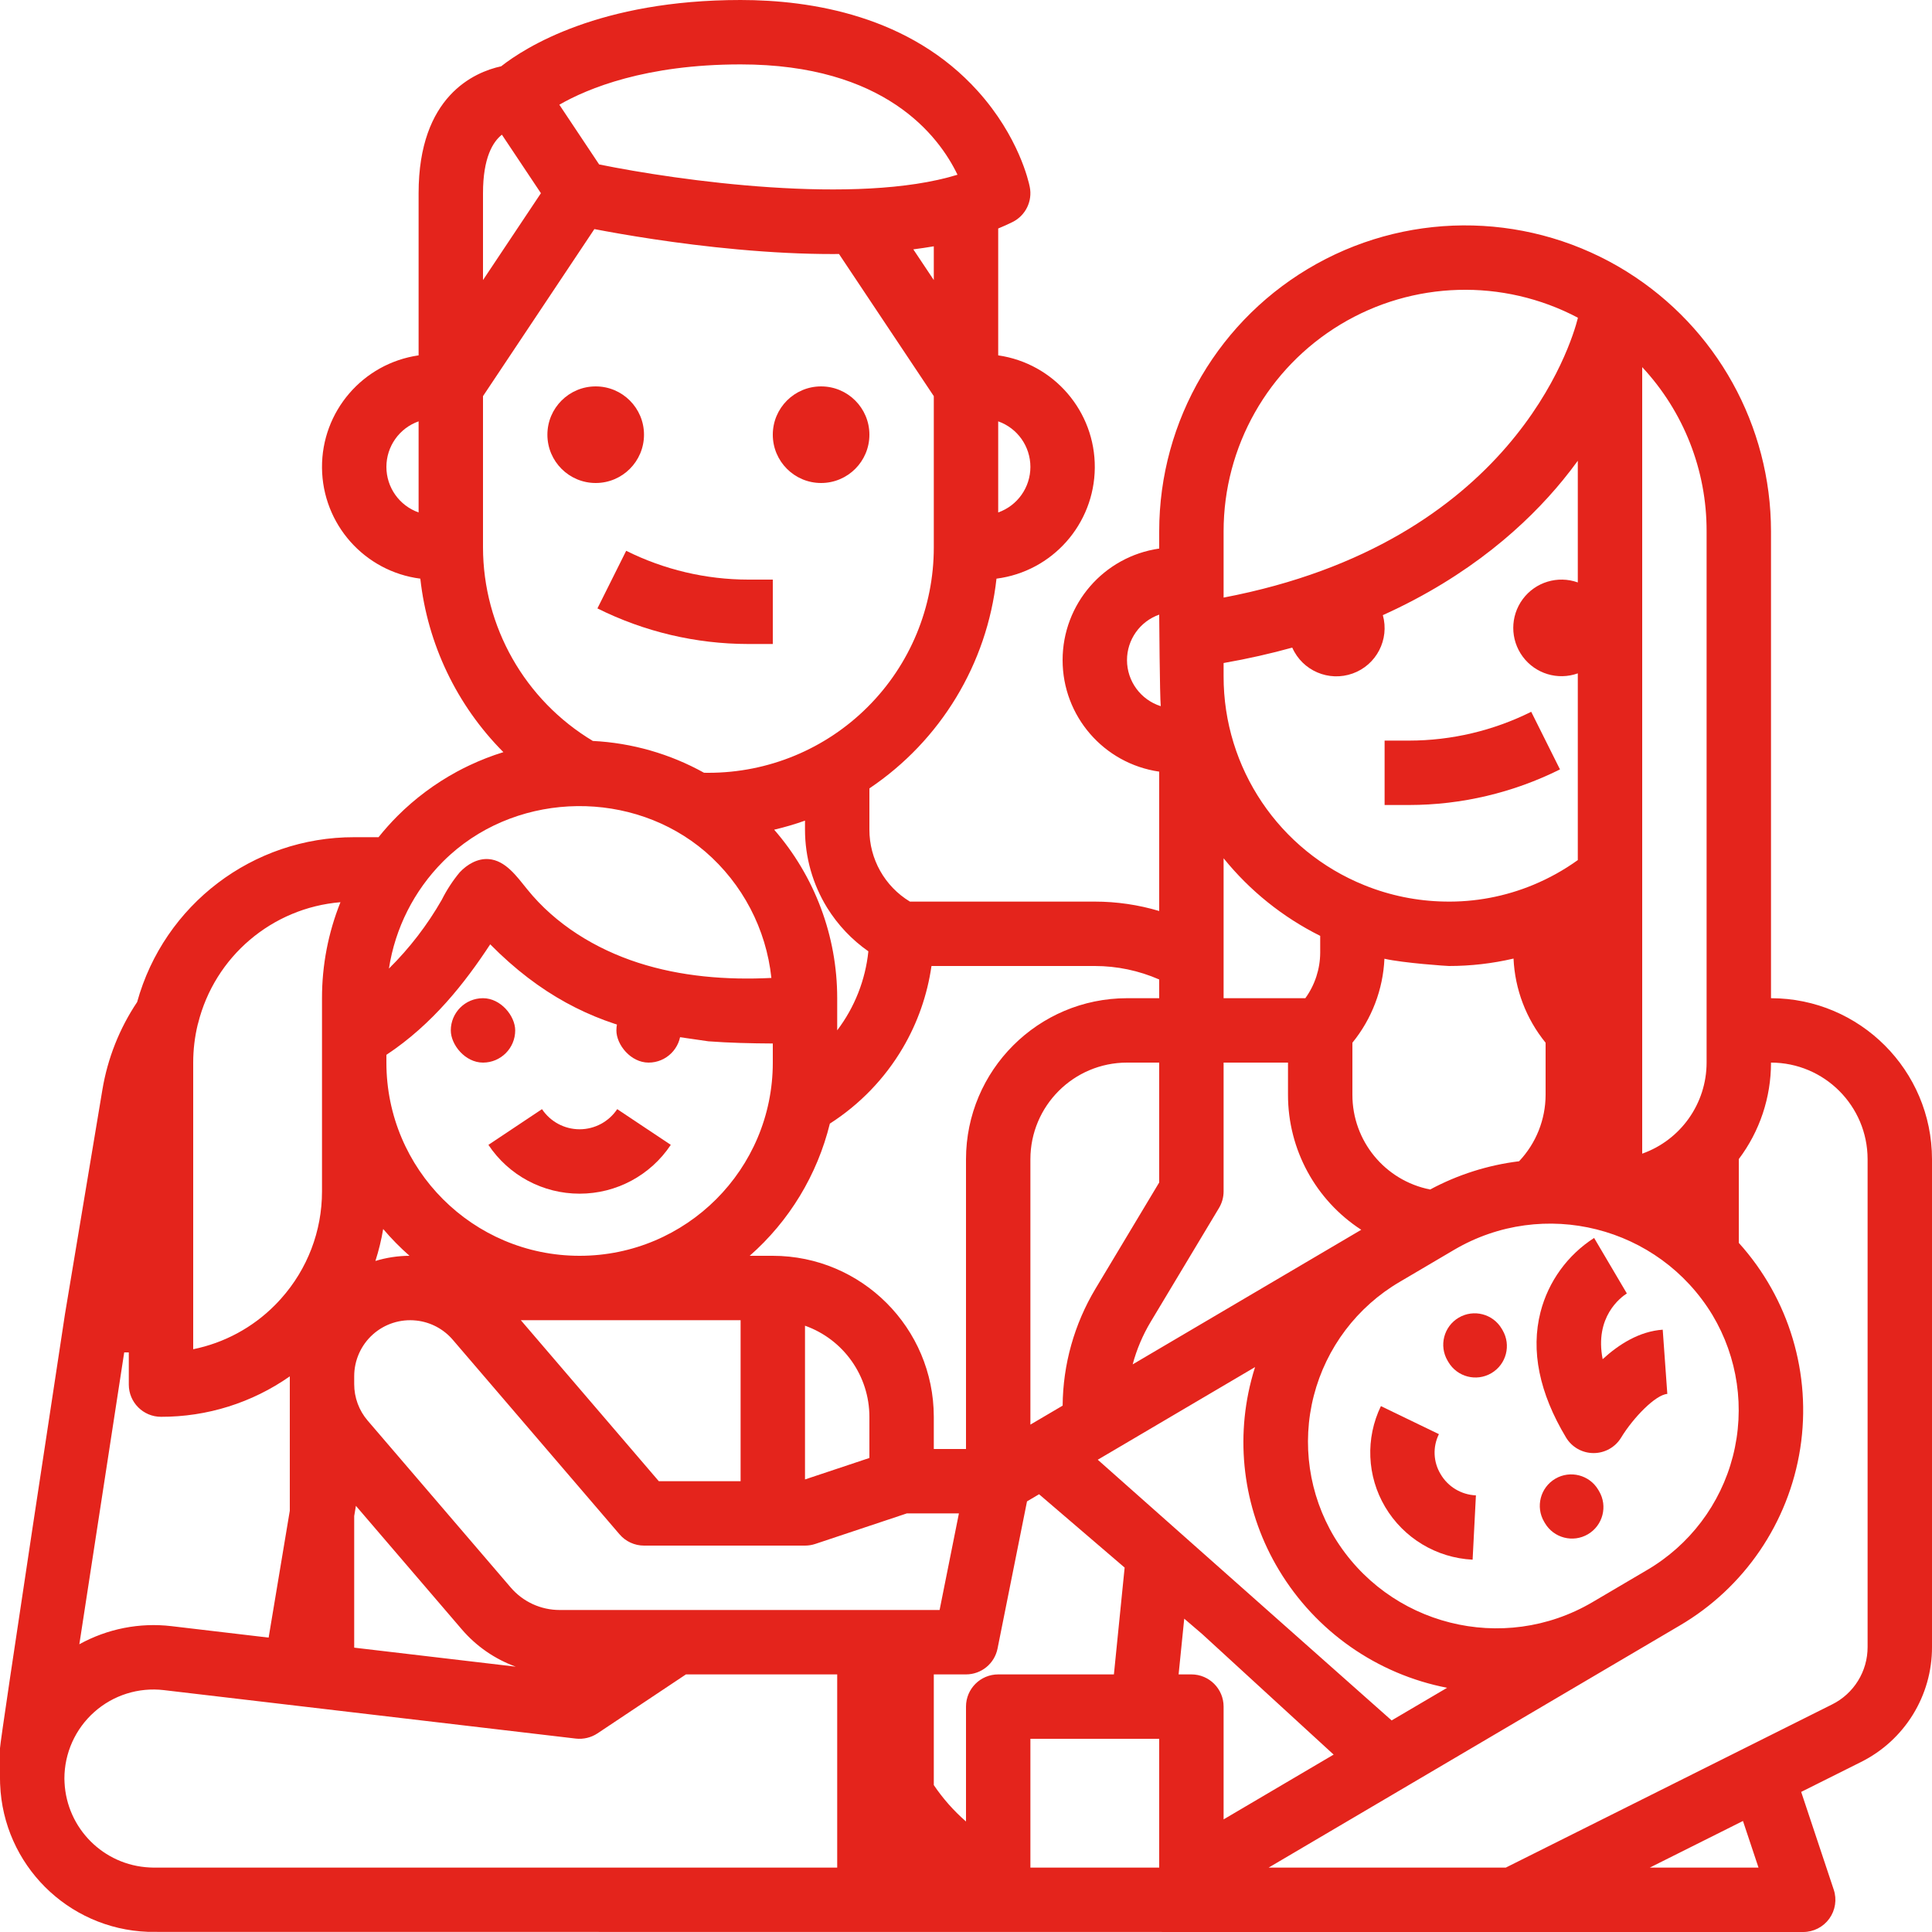 <?xml version="1.0" encoding="UTF-8" standalone="no"?>
<svg
   xmlns:dc="http://purl.org/dc/elements/1.1/"
   xmlns:cc="http://creativecommons.org/ns#"
   xmlns:rdf="http://www.w3.org/1999/02/22-rdf-syntax-ns#"
   xmlns:svg="http://www.w3.org/2000/svg"
   xmlns="http://www.w3.org/2000/svg"
   xmlns:sodipodi="http://sodipodi.sourceforge.net/DTD/sodipodi-0.dtd"
   xmlns:inkscape="http://www.inkscape.org/namespaces/inkscape"
   width="45px"
   height="45px"
   viewBox="0 0 45 45"
   version="1.1"
   id="svg27"
   sodipodi:docname="ico-vida-plus-rojo.svg"
   inkscape:version="1.0.1 (3bc2e813f5, 2020-09-07)">
  <defs
     id="defs31" />
  <sodipodi:namedview
     pagecolor="#ffffff"
     bordercolor="#666666"
     borderopacity="1"
     objecttolerance="10"
     gridtolerance="10"
     guidetolerance="10"
     inkscape:pageopacity="0"
     inkscape:pageshadow="2"
     inkscape:window-width="1366"
     inkscape:window-height="705"
     id="namedview29"
     showgrid="false"
     inkscape:zoom="11.955556"
     inkscape:cx="22.5"
     inkscape:cy="22.5"
     inkscape:window-x="-8"
     inkscape:window-y="-8"
     inkscape:window-maximized="1"
     inkscape:current-layer="svg27" />
  <title
     id="title2">9D7225F8-2E89-4EA5-9F14-FAFC647A0568</title>
  <g
     id="DESKTOP---MINISITE"
     stroke="none"
     stroke-width="1"
     fill="none"
     fill-rule="evenodd"
     style="fill:#e4241c;fill-opacity:1">
    <g
       id="BANORTE---HOME---VIDA-1---DESKTOP"
       transform="translate(-589, -171)"
       fill="#707070"
       fill-rule="nonzero"
       style="fill:#e4241c;fill-opacity:1">
      <g
         id="family-(5)"
         transform="translate(589, 171)"
         style="fill:#e4241c;fill-opacity:1">
        <path
           d="M13.915,14.171 C15.006,14.715 16.208,14.999 17.427,15 L18,15 L18,13.5 L17.427,13.5 C16.441,13.499 15.468,13.269 14.585,12.829 L13.915,14.171 Z"
           id="Path"
           style="fill:#e4241c;fill-opacity:1" />
        <rect
           id="Rectangle"
           x="10.5"
           y="23.25"
           width="1.5"
           height="1.5"
           rx="0.75"
           style="fill:#e4241c;fill-opacity:1" />
        <rect
           id="rect6"
           x="14.357"
           y="23.25"
           width="1.5"
           height="1.5"
           rx="0.75"
           style="fill:#e4241c;fill-opacity:1" />
        <path
           d="M13.5,27.803 C14.354,27.804 15.151,27.377 15.624,26.666 L14.376,25.834 C14.181,26.127 13.852,26.303 13.5,26.303 C13.148,26.303 12.819,26.127 12.624,25.834 L11.376,26.666 C11.849,27.377 12.646,27.804 13.5,27.803 L13.5,27.803 Z"
           id="path8"
           style="fill:#e4241c;fill-opacity:1" />
        <path
           d="M41.25,23.25 L41.25,12.375 C41.249,9.918 39.983,7.634 37.899,6.332 L37.898,6.331 L37.897,6.33 L37.897,6.33 L37.897,6.33 C35.701,4.96 32.933,4.888 30.669,6.144 C28.405,7.4 27,9.786 27,12.375 L27,12.777 C25.709,12.963 24.75,14.07 24.75,15.375 C24.75,16.68 25.709,17.786 27,17.973 L27,21.219 C26.513,21.074 26.008,21 25.5,21 L21.194,21 C20.607,20.645 20.249,20.009 20.25,19.323 L20.25,18.363 C21.908,17.25 22.991,15.463 23.21,13.478 C24.511,13.311 25.489,12.208 25.5,10.895 C25.51,9.583 24.549,8.465 23.25,8.277 L23.25,5.322 C23.366,5.274 23.479,5.224 23.585,5.171 C23.888,5.02 24.052,4.685 23.985,4.353 C23.962,4.236 23.73,3.183 22.776,2.123 C21.197,0.368 18.899,0 17.25,0 C13.964,0 12.232,1.105 11.673,1.544 C11.05,1.68 9.75,2.234 9.75,4.5 L9.75,8.277 C8.451,8.465 7.49,9.583 7.5,10.895 C7.511,12.208 8.489,13.311 9.79,13.478 C9.959,15.005 10.641,16.43 11.725,17.519 C11.455,17.602 11.191,17.705 10.935,17.826 C10.844,17.868 10.748,17.917 10.642,17.974 C10.133,18.25 9.666,18.598 9.257,19.007 C9.101,19.164 8.954,19.328 8.817,19.5 L8.25,19.5 C5.893,19.496 3.823,21.068 3.194,23.34 C2.781,23.957 2.505,24.655 2.384,25.387 L1.51,30.627 C1.51,30.629 1.51,30.63 1.51,30.631 C1.509,30.633 1.509,30.635 1.509,30.636 C1.509,30.636 0,40.538 0,40.718 L0,41.426 C0,41.464 0.001,41.502 0.002,41.539 C0.002,41.547 0.003,41.553 0.003,41.56 C0.076,43.428 1.574,44.925 3.441,44.996 C3.448,44.996 3.454,44.997 3.461,44.997 C3.498,44.999 42,45 42,45 C42.241,45 42.467,44.884 42.608,44.689 C42.749,44.493 42.788,44.242 42.711,44.013 L41.953,41.737 L43.341,41.043 C44.36,40.538 45.004,39.497 45,38.36 L45,27 C44.998,24.93 43.32,23.252 41.25,23.25 L41.25,23.25 Z M23.25,9.814 C23.7,9.973 24,10.398 24,10.875 C24,11.352 23.7,11.777 23.25,11.936 L23.25,9.814 Z M9.75,11.936 C9.3,11.777 9,11.352 9,10.875 C9,10.398 9.3,9.973 9.75,9.814 L9.75,11.936 Z M38.25,8.551 C39.218,9.589 39.754,10.956 39.75,12.375 L39.75,24.75 C39.749,25.703 39.148,26.553 38.25,26.871 L38.25,8.551 Z M39.885,30.627 C40.478,31.617 40.649,32.803 40.362,33.92 C40.075,35.037 39.352,35.992 38.356,36.573 L37.094,37.316 C35.012,38.542 32.331,37.866 31.078,35.8 C30.486,34.81 30.314,33.625 30.601,32.508 C30.889,31.391 31.611,30.435 32.608,29.854 L33.869,29.111 C35.952,27.886 38.632,28.562 39.885,30.627 L39.885,30.627 Z M29.791,36.572 C30.649,37.999 32.072,38.995 33.706,39.312 L32.414,40.072 L25.569,34 L29.233,31.842 C29.2,31.945 29.17,32.049 29.143,32.155 C28.757,33.655 28.991,35.246 29.791,36.572 Z M31.5,25.5 L31.5,24.287 C31.952,23.732 32.214,23.046 32.246,22.331 C32.692,22.432 33.703,22.5 33.749,22.5 C34.255,22.5 34.76,22.442 35.253,22.327 C35.285,23.043 35.547,23.731 36,24.287 L36,25.5 C35.999,26.076 35.778,26.63 35.382,27.048 C34.657,27.137 33.955,27.36 33.311,27.706 C32.258,27.498 31.499,26.574 31.5,25.5 Z M28.5,12.375 C28.5,10.404 29.533,8.577 31.221,7.558 C32.909,6.54 35.006,6.48 36.75,7.399 L36.75,7.414 C36.601,8.004 35.219,12.637 28.5,13.919 L28.5,12.375 Z M28.5,15.443 C29.066,15.344 29.597,15.223 30.099,15.084 C30.337,15.623 30.951,15.886 31.506,15.687 C32.06,15.489 32.367,14.895 32.209,14.328 C34.234,13.414 35.563,12.21 36.403,11.182 C36.527,11.031 36.642,10.88 36.75,10.732 L36.75,13.566 C36.283,13.399 35.763,13.557 35.468,13.955 C35.173,14.353 35.173,14.897 35.468,15.295 C35.763,15.693 36.283,15.851 36.75,15.684 L36.75,20.033 C36.427,20.265 36.079,20.458 35.713,20.61 C35.057,20.882 34.352,21.015 33.642,20.999 C33.004,20.987 32.373,20.859 31.781,20.619 C29.795,19.819 28.496,17.891 28.5,15.75 L28.5,15.443 Z M28.5,19.991 C29.112,20.748 29.879,21.364 30.75,21.798 L30.75,22.19 C30.748,22.571 30.627,22.941 30.404,23.25 L28.5,23.25 L28.5,19.991 Z M26.25,15.375 C26.25,14.899 26.551,14.474 27,14.316 C27,14.316 27.013,16.217 27.036,16.448 C26.569,16.3 26.25,15.866 26.25,15.375 L26.25,15.375 Z M28.393,28.136 C28.463,28.019 28.5,27.886 28.5,27.75 L28.5,24.75 L30,24.75 L30,25.5 C29.999,26.77 30.641,27.953 31.706,28.644 L26.382,31.779 C26.475,31.431 26.616,31.098 26.801,30.789 L28.393,28.136 Z M25.515,30.018 C25.022,30.841 24.758,31.781 24.751,32.74 L24,33.182 L24,27 C24.001,25.758 25.008,24.751 26.25,24.75 L27,24.75 L27,27.542 L25.515,30.018 Z M21.025,24.413 C21.372,23.825 21.599,23.175 21.696,22.5 L25.5,22.5 C26.016,22.5 26.527,22.607 27,22.814 L27,23.25 L26.25,23.25 C24.18,23.252 22.502,24.93 22.5,27 L22.5,33.75 L21.75,33.75 L21.75,33 C21.748,30.93 20.07,29.252 18,29.25 L17.462,29.25 C18.385,28.439 19.036,27.364 19.329,26.171 C20.024,25.726 20.606,25.124 21.025,24.413 L21.025,24.413 Z M20.25,33 L20.25,33.959 L18.75,34.459 L18.75,30.878 C19.648,31.197 20.249,32.047 20.25,33 Z M19.267,21.145 C19.515,21.544 19.841,21.889 20.226,22.158 C20.157,22.826 19.906,23.463 19.5,23.998 L19.5,23.25 C19.501,21.807 18.979,20.413 18.032,19.325 C18.275,19.268 18.515,19.198 18.75,19.114 L18.75,19.323 C18.75,19.966 18.929,20.597 19.267,21.145 L19.267,21.145 Z M21.75,6.523 L21.273,5.808 C21.437,5.787 21.596,5.763 21.75,5.737 L21.75,6.523 Z M17.25,1.5 C20.606,1.5 21.864,3.159 22.302,4.07 C19.957,4.792 15.8,4.206 13.955,3.83 L13.028,2.439 C13.691,2.058 15.041,1.5 17.25,1.5 Z M11.25,4.5 C11.25,3.677 11.478,3.305 11.69,3.137 L12.599,4.5 L11.25,6.523 L11.25,4.5 Z M11.25,12.75 L11.25,9.227 L13.844,5.336 C14.507,5.463 15.751,5.679 17.182,5.809 C17.974,5.881 18.71,5.917 19.391,5.917 C19.442,5.917 19.492,5.916 19.542,5.916 L21.75,9.227 L21.75,12.75 C21.751,14.143 21.198,15.479 20.213,16.463 C19.229,17.448 17.893,18.001 16.5,18 C16.467,18 16.433,17.999 16.398,17.999 C15.603,17.557 14.717,17.304 13.808,17.258 C12.224,16.308 11.253,14.597 11.25,12.75 Z M10.317,20.069 C10.373,20.013 10.43,19.959 10.489,19.906 C12.138,18.426 14.743,18.396 16.427,19.836 C17.296,20.586 17.846,21.638 17.967,22.778 C16.922,22.83 15.86,22.746 14.864,22.424 C13.869,22.102 12.939,21.531 12.282,20.716 C12.034,20.41 11.773,20.039 11.38,20.01 C11.125,19.991 10.881,20.132 10.707,20.319 C10.544,20.515 10.404,20.73 10.29,20.958 C9.954,21.545 9.54,22.084 9.059,22.56 C9.204,21.617 9.645,20.745 10.317,20.069 Z M9,24.569 C10.078,23.856 10.835,22.884 11.418,21.995 C12.583,23.176 13.766,23.754 15,24.037 L16.5,24.254 C16.99,24.291 17.489,24.302 18,24.305 L18,24.75 C18,27.235 15.985,29.25 13.5,29.25 C11.015,29.25 9,27.235 9,24.75 L9,24.569 Z M17.25,30.75 L17.25,34.5 L15.345,34.5 L12.131,30.75 L17.25,30.75 Z M8.925,28.626 C9.114,28.849 9.319,29.057 9.538,29.25 C9.269,29.251 9.001,29.292 8.744,29.37 C8.822,29.127 8.883,28.878 8.925,28.626 Z M8.25,35.311 L8.29,35.074 L10.757,37.952 C11.094,38.345 11.527,38.644 12.013,38.82 L8.25,38.377 L8.25,35.311 Z M4.5,24.75 C4.5,24.452 4.535,24.155 4.605,23.865 C4.608,23.855 4.611,23.845 4.614,23.835 C5.001,22.281 6.335,21.147 7.93,21.014 C7.645,21.725 7.499,22.484 7.5,23.25 L7.5,27.75 C7.501,28.673 7.16,29.563 6.544,30.25 C6.496,30.304 6.448,30.355 6.401,30.402 C5.882,30.924 5.221,31.28 4.5,31.426 L4.5,24.75 Z M2.893,31.5 L3,31.5 L3,32.25 C3,32.664 3.336,33 3.75,33 C4.823,33.003 5.871,32.674 6.75,32.058 L6.75,35.187 L6.257,38.143 L3.992,37.876 C3.251,37.789 2.501,37.937 1.848,38.298 L2.893,31.5 Z M19.5,43.5 L3.57,43.5 C3.551,43.5 3.532,43.499 3.514,43.498 C3.505,43.498 3.495,43.498 3.486,43.497 L3.484,43.497 C2.412,43.445 1.555,42.588 1.503,41.516 L1.503,41.513 C1.503,41.504 1.502,41.495 1.502,41.487 C1.501,41.468 1.5,41.45 1.5,41.431 C1.5,41.429 1.5,41.428 1.5,41.426 C1.5,40.834 1.753,40.27 2.196,39.876 C2.639,39.482 3.228,39.297 3.816,39.366 L13.412,40.495 C13.589,40.515 13.768,40.472 13.916,40.374 L15.977,39 L19.5,39 L19.5,43.5 Z M20.25,37.5 L13.035,37.5 C12.597,37.5 12.181,37.309 11.896,36.976 L8.564,33.089 L8.564,33.089 C8.361,32.853 8.25,32.551 8.25,32.24 L8.25,32.055 C8.25,31.685 8.407,31.332 8.682,31.084 C8.958,30.836 9.326,30.718 9.694,30.758 L9.704,30.759 C10.031,30.796 10.332,30.956 10.546,31.206 L14.431,35.738 C14.573,35.904 14.781,36 15,36 L18.75,36 C18.831,36 18.911,35.987 18.987,35.962 L21.122,35.25 L22.335,35.25 L21.885,37.5 L20.25,37.5 Z M22.5,39.75 L22.5,42.426 C22.214,42.177 21.962,41.892 21.75,41.578 L21.75,39 L22.5,39 C22.858,39 23.165,38.748 23.235,38.397 L23.921,34.97 L24.202,34.804 L26.195,36.512 L25.945,39 L23.25,39 C22.836,39 22.5,39.336 22.5,39.75 Z M27,43.5 L24,43.5 L24,40.5 L27,40.5 L27,43.5 Z M27.75,39 L27.452,39 L27.583,37.702 L28.002,38.061 L31.063,40.868 L28.5,42.377 L28.5,39.75 C28.5,39.336 28.164,39 27.75,39 Z M38.427,43.5 L40.597,42.414 L40.959,43.5 L38.427,43.5 Z M43.5,38.36 C43.502,38.928 43.18,39.449 42.67,39.701 L35.073,43.5 L29.549,43.5 L39.117,37.866 C40.629,36.983 41.662,35.466 41.931,33.736 C42.199,32.006 41.673,30.248 40.5,28.949 L40.5,26.997 C40.988,26.35 41.251,25.561 41.25,24.75 C42.492,24.751 43.499,25.758 43.5,27 L43.5,38.36 Z"
           id="Shape"
           style="fill:#e4241c;fill-opacity:1" />
        <path
           d="M36.335,17.921 L35.665,16.579 C34.782,17.019 33.809,17.249 32.823,17.25 L32.25,17.25 L32.25,18.75 L32.823,18.75 C34.042,18.749 35.244,18.465 36.335,17.921 L36.335,17.921 Z"
           id="path11"
           style="fill:#e4241c;fill-opacity:1" />
        <path
           d="M34.357,30.587 C34.761,30.587 35.089,30.915 35.089,31.319 L35.089,31.355 C35.089,31.76 34.761,32.087 34.357,32.087 C33.953,32.087 33.625,31.76 33.625,31.355 L33.625,31.319 C33.625,30.915 33.953,30.587 34.357,30.587 Z"
           id="path13"
           transform="translate(34.357, 31.337) rotate(-30.494) translate(-34.357, -31.337) "
           style="fill:#e4241c;fill-opacity:1" />
        <path
           d="M36.606,34.339 C37.01,34.339 37.338,34.667 37.338,35.071 L37.338,35.107 C37.338,35.511 37.01,35.839 36.606,35.839 C36.202,35.839 35.874,35.511 35.874,35.107 L35.874,35.071 C35.874,34.667 36.202,34.339 36.606,34.339 Z"
           id="path15"
           transform="translate(36.606, 35.089) rotate(-30.494) translate(-36.606, -35.089) "
           style="fill:#e4241c;fill-opacity:1" />
        <path
           d="M33.554,34.335 C33.383,34.052 33.368,33.701 33.515,33.404 L32.164,32.751 C31.801,33.501 31.838,34.383 32.263,35.1 C32.693,35.825 33.458,36.286 34.3,36.328 L34.377,34.83 C34.037,34.816 33.726,34.63 33.554,34.335 L33.554,34.335 Z"
           id="path17"
           style="fill:#e4241c;fill-opacity:1" />
        <path
           d="M36.475,33.481 C36.61,33.707 36.854,33.845 37.117,33.845 L37.119,33.845 C37.381,33.845 37.624,33.708 37.76,33.483 C38.042,33.02 38.56,32.486 38.835,32.467 L38.728,30.971 C38.184,31.009 37.706,31.312 37.329,31.658 C37.137,30.674 37.744,30.22 37.901,30.121 L37.892,30.126 L37.13,28.834 C36.511,29.232 36.064,29.849 35.881,30.562 C35.652,31.46 35.852,32.443 36.475,33.481 Z"
           id="path19"
           style="fill:#e4241c;fill-opacity:1" />
        <circle
           id="Oval"
           cx="19.125"
           cy="10.125"
           r="1.125"
           style="fill:#e4241c;fill-opacity:1" />
        <circle
           id="circle22"
           cx="13.875"
           cy="10.125"
           r="1.125"
           style="fill:#e4241c;fill-opacity:1" />
      </g>
    </g>
  </g>
</svg>
